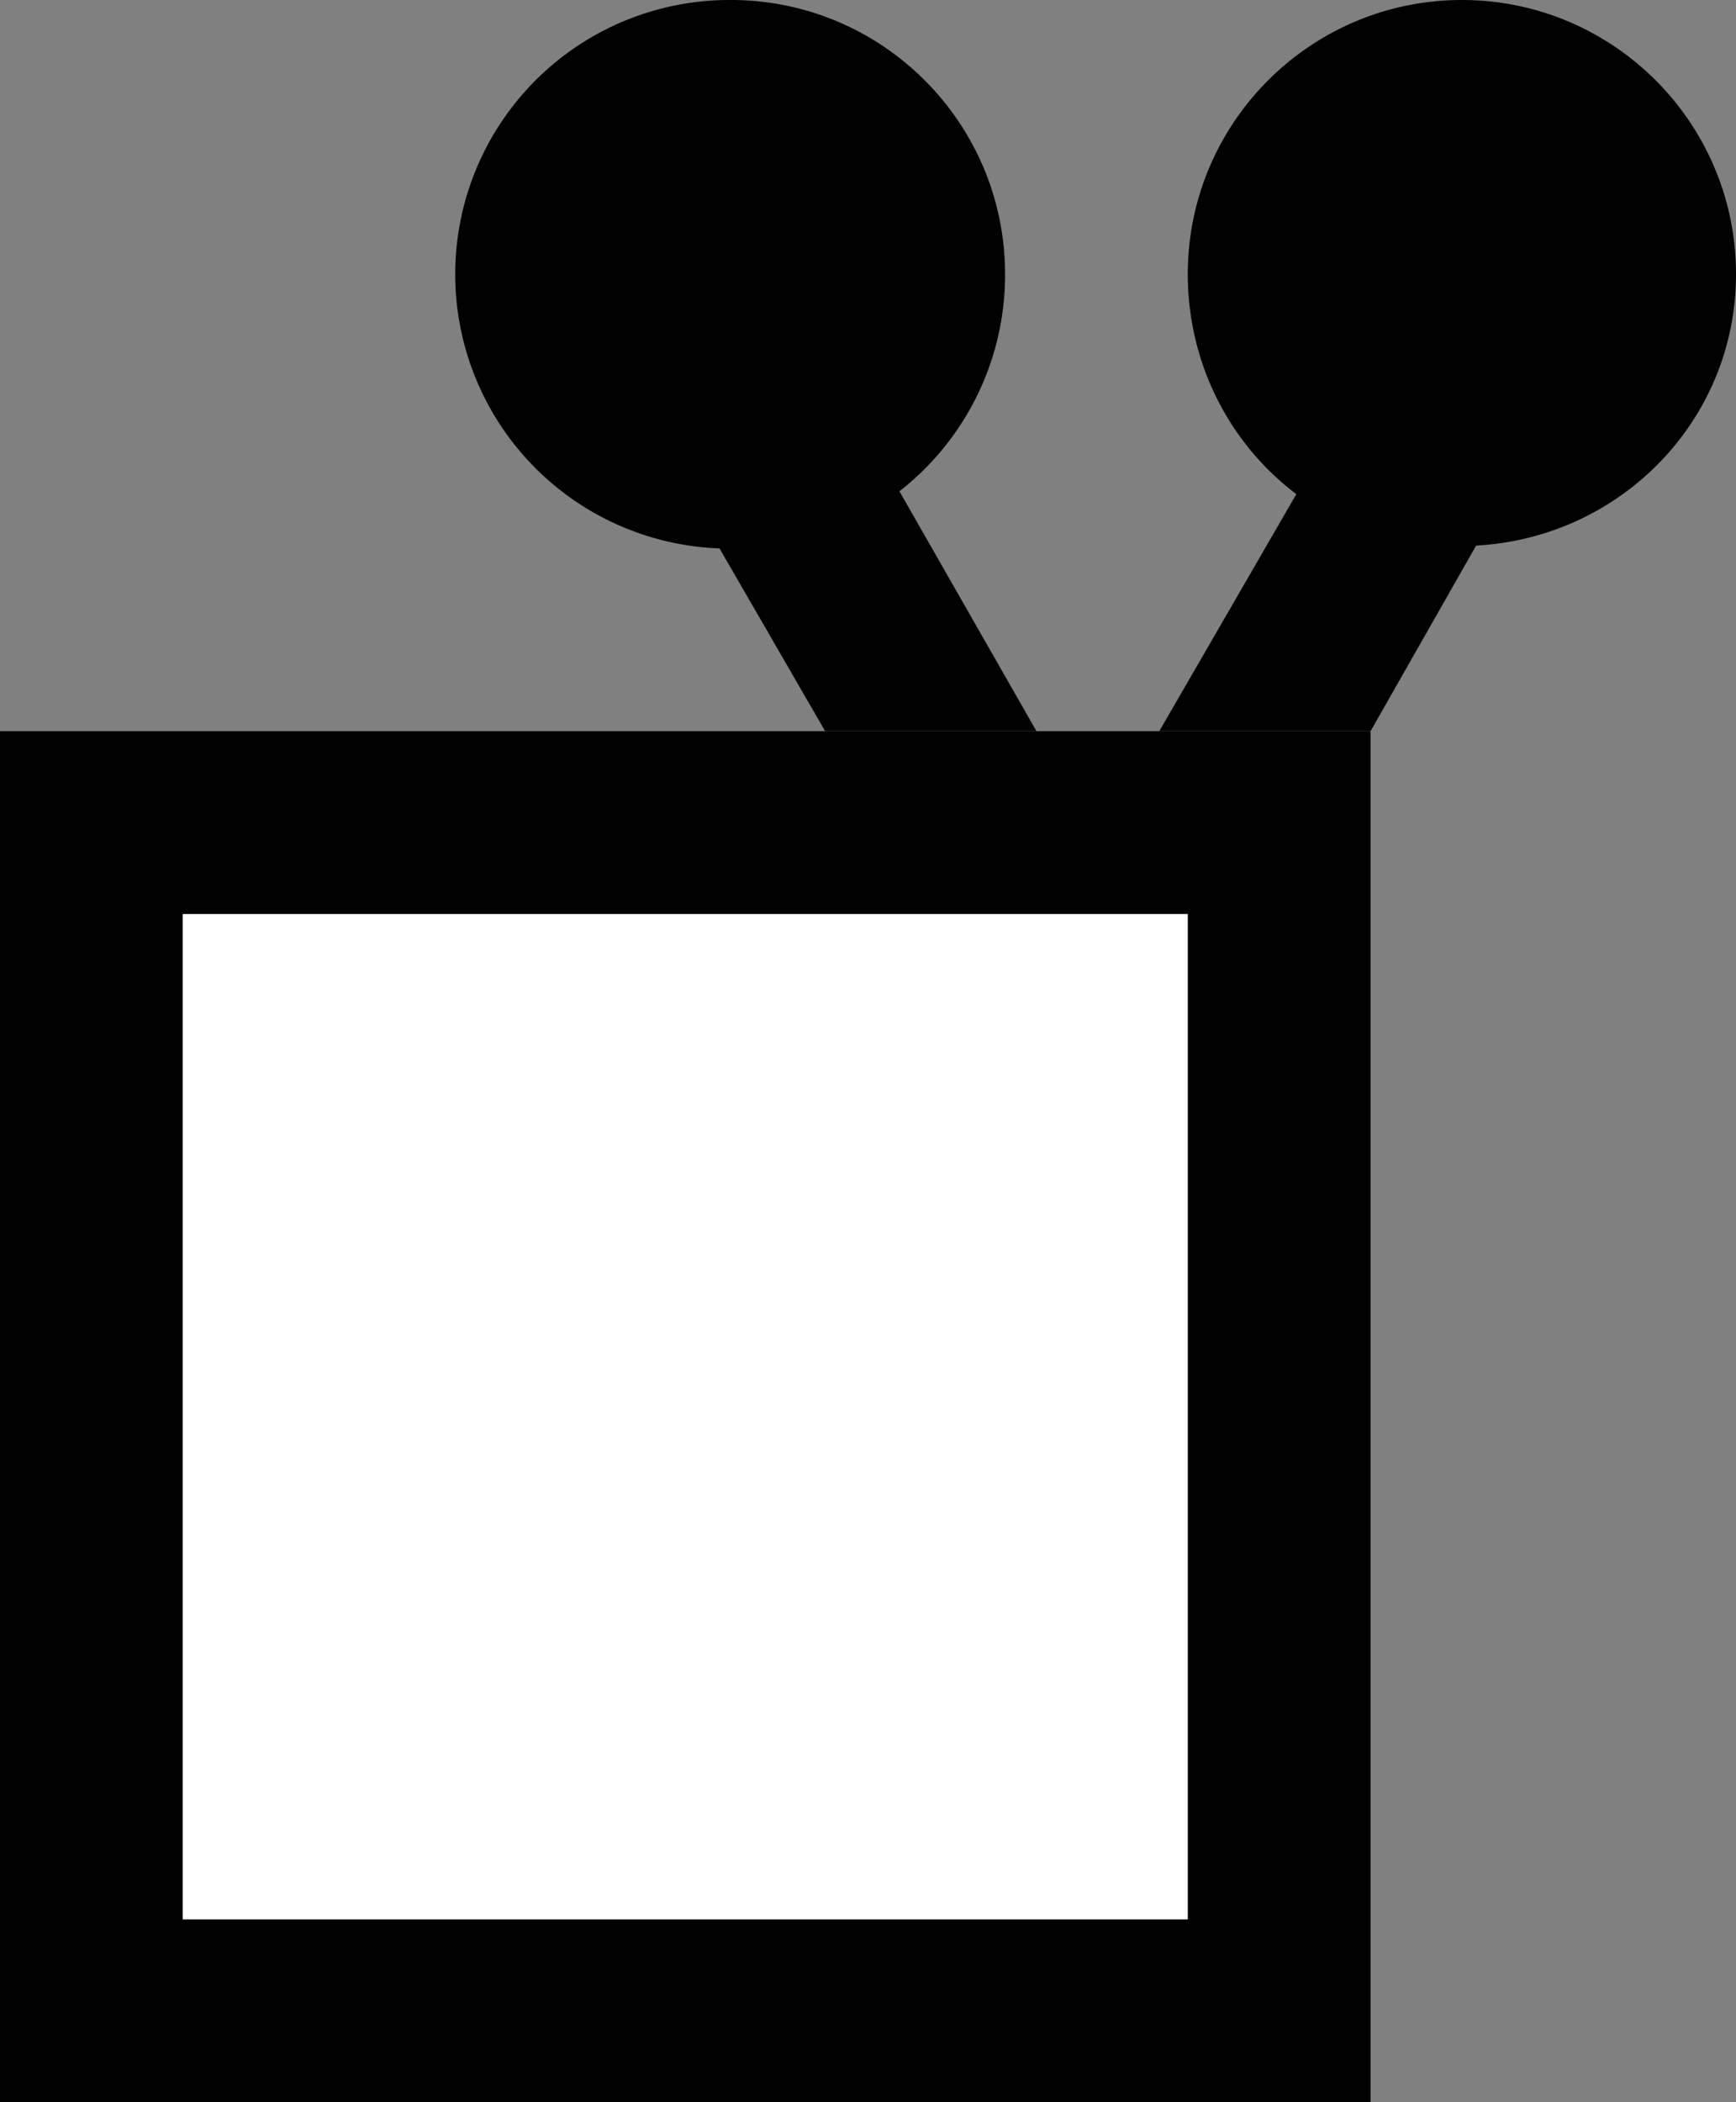 <svg xmlns="http://www.w3.org/2000/svg" width="19" height="23" version="1.0"><rect width="100%" height="100%" fill="#808080" stroke="none"/><path d="M0 8h15v15H0z"/><path fill="#fff" d="M2 10h11v11H2z"/><path d="M16 0c-1.656 0-3 1.344-3 3 0 .979.461 1.859 1.188 2.406L12.688 8H15l1.156-2.031C17.736 5.884 19 4.6 19 3c0-1.656-1.344-3-3-3zM8 0a3.001 3.001 0 0 0-.125 6l1.156 2h2.313l-1.5-2.625A3.002 3.002 0 0 0 11 3c0-1.656-1.344-3-3-3z"/></svg>